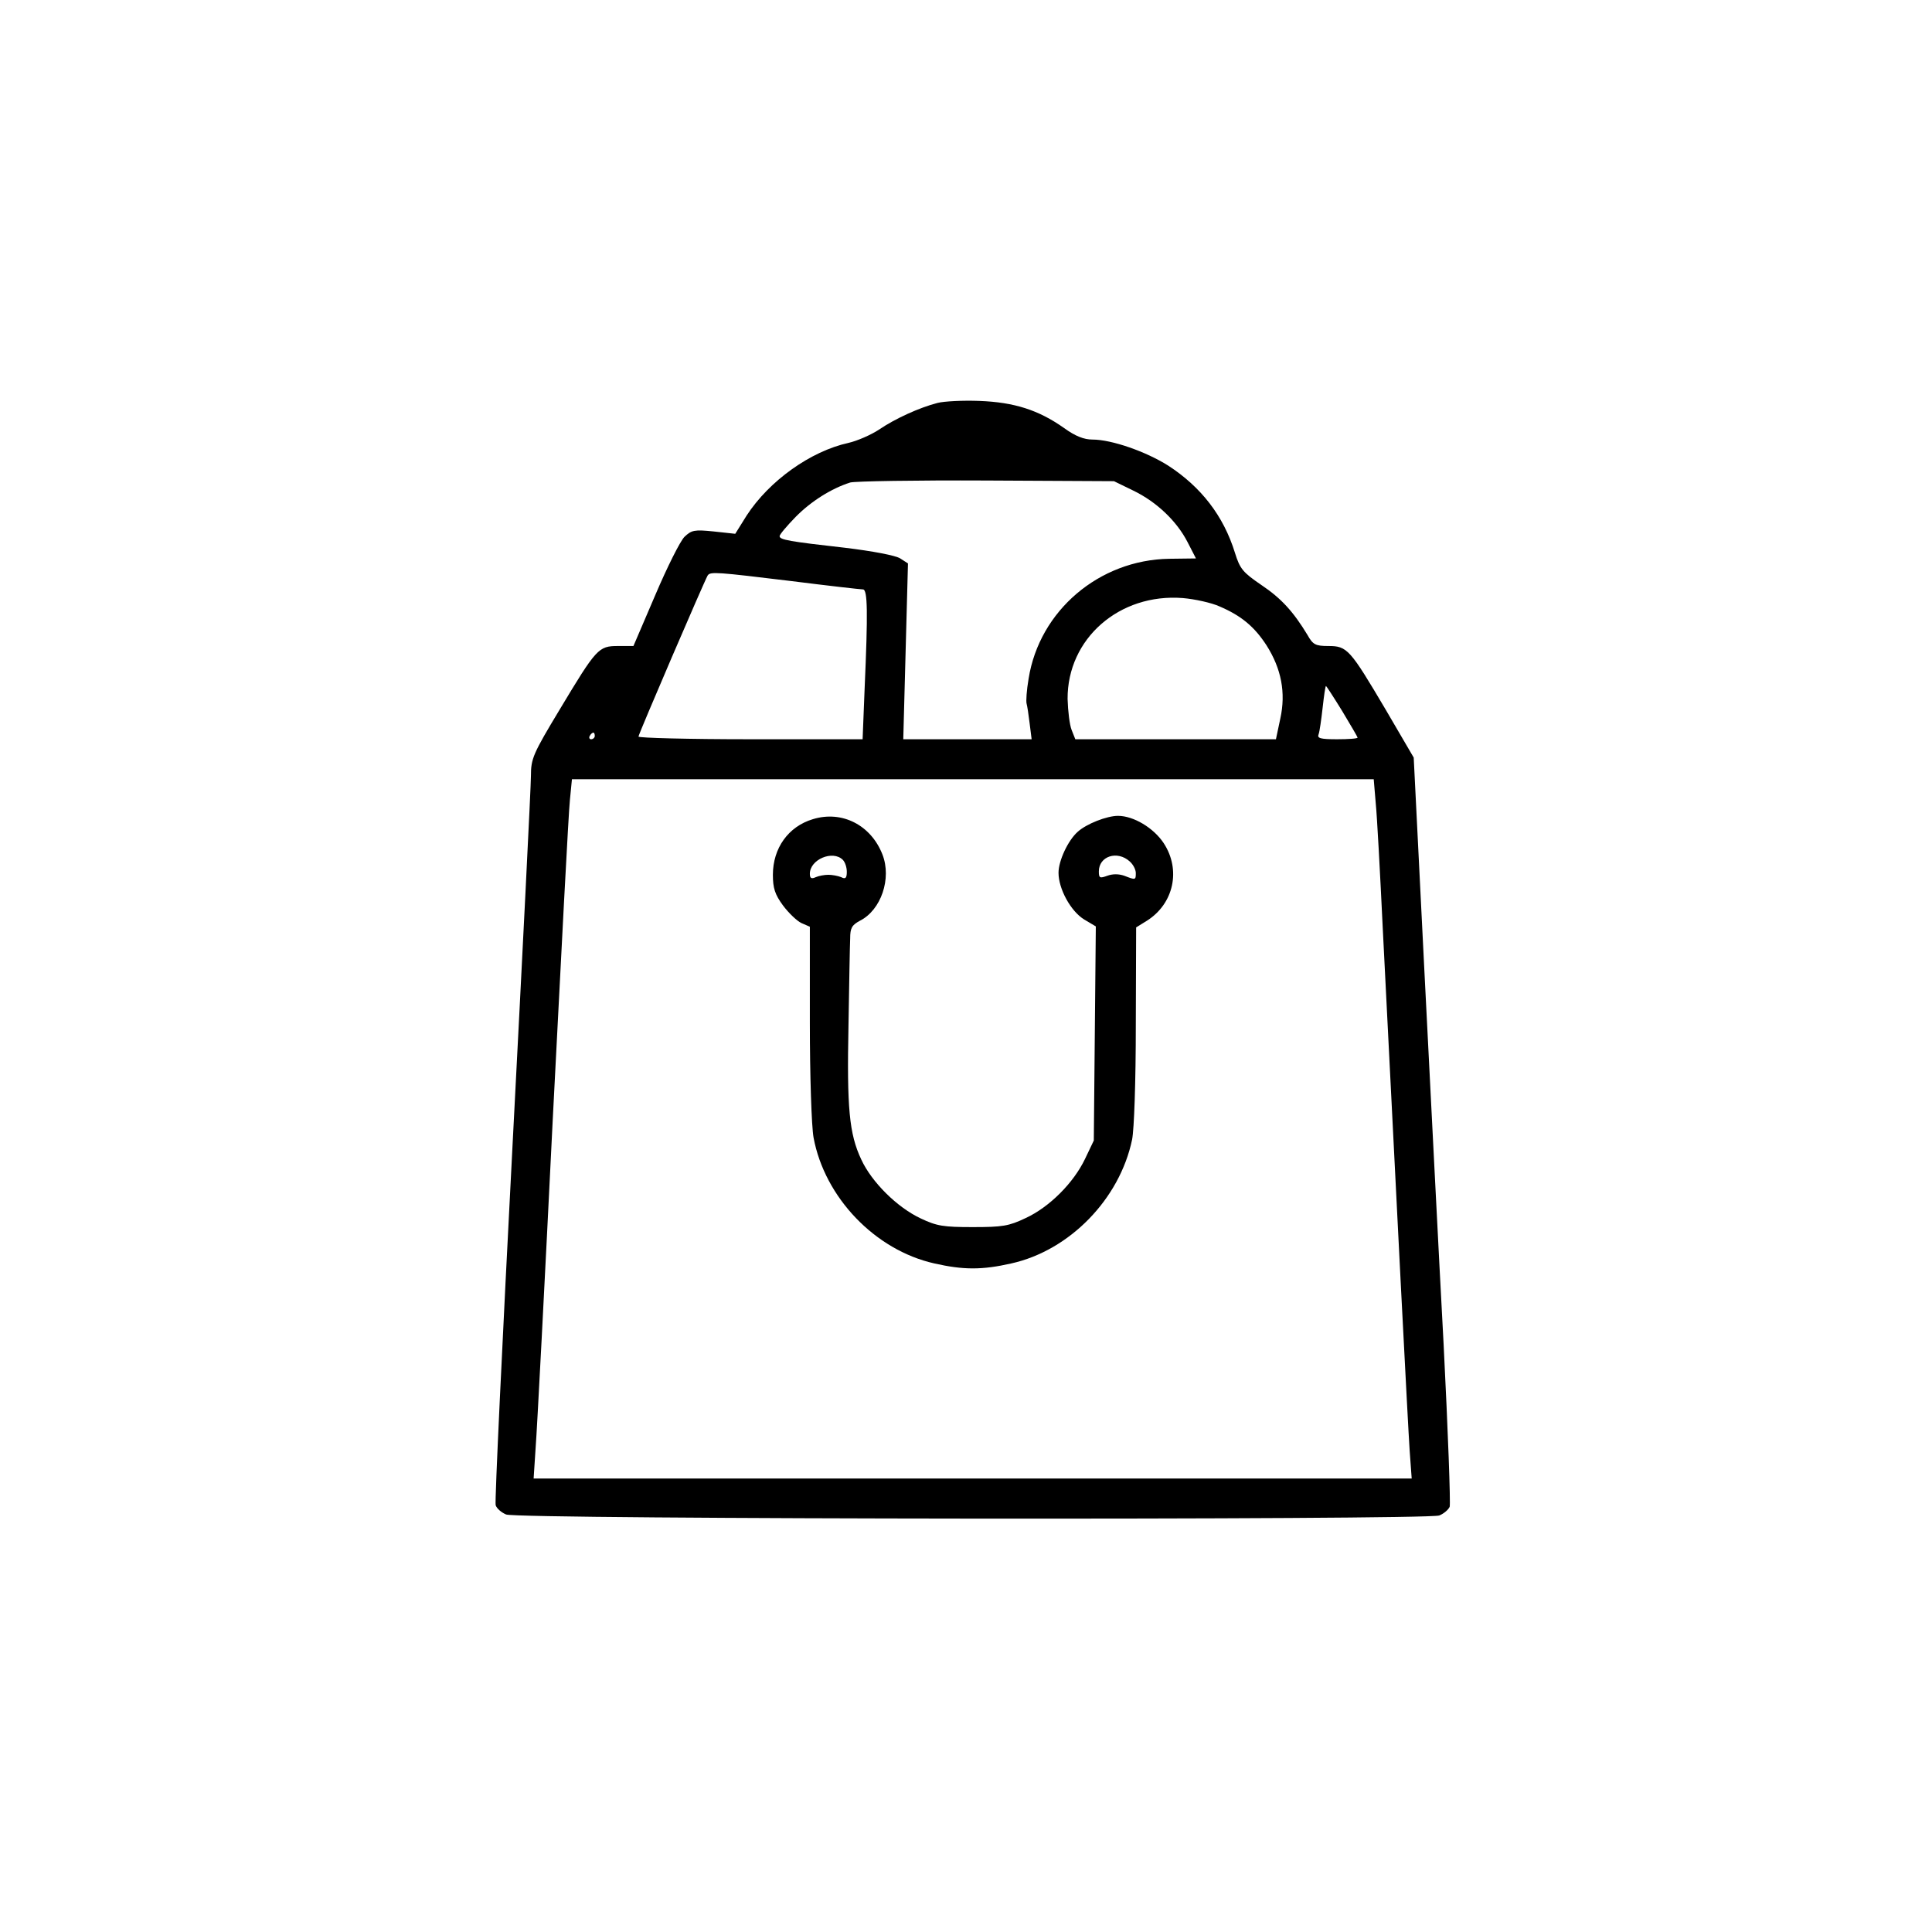 <?xml version="1.0" standalone="no"?>
<!DOCTYPE svg PUBLIC "-//W3C//DTD SVG 1.0//EN" "http://www.w3.org/TR/2001/REC-SVG-20010904/DTD/svg10.dtd">
<svg xmlns="http://www.w3.org/2000/svg" xmlns:xlink="http://www.w3.org/1999/xlink" id="body_1" width="89" height="89">

<g transform="matrix(0.774 0 0 0.767 0 0)">
	<g transform="matrix(0.02 0 -0 -0.02 0 116)">
	</g>
    <path transform="matrix(0.02 0 -0 -0.02 0 116)"  d="M2790 4590C 2736 4576 2664 4543 2616 4510C 2592 4494 2551 4476 2525 4470C 2412 4445 2289 4356 2222 4252L2222 4252L2188 4197L2124 4204C 2066 4210 2058 4208 2037 4188C 2024 4175 1985 4096 1950 4013L1950 4013L1885 3860L1839 3860C 1781 3860 1775 3853 1666 3670C 1586 3536 1580 3522 1580 3470C 1580 3440 1555 2938 1525 2356C 1495 1773 1472 1289 1475 1280C 1478 1270 1492 1258 1506 1252C 1537 1237 4245 1235 4283 1249C 4296 1254 4310 1266 4314 1275C 4317 1284 4309 1504 4296 1763C 4282 2023 4257 2525 4239 2880L4239 2880L4207 3525L4123 3670C 4017 3851 4009 3860 3953 3860C 3915 3860 3907 3864 3891 3893C 3849 3963 3813 4003 3754 4043C 3699 4081 3690 4091 3675 4140C 3641 4251 3574 4338 3476 4402C 3410 4444 3308 4480 3251 4480C 3226 4480 3200 4490 3166 4515C 3090 4569 3018 4592 2915 4596C 2866 4598 2809 4595 2790 4590zM3372 4327C 3442 4293 3502 4235 3534 4172L3534 4172L3559 4123L3480 4122C 3271 4119 3093 3966 3061 3762C 3055 3727 3053 3694 3055 3687C 3057 3680 3061 3654 3064 3628L3064 3628L3070 3580L2879 3580L2688 3580L2695 3844L2702 4108L2679 4123C 2665 4132 2597 4145 2515 4155C 2348 4174 2320 4179 2320 4190C 2320 4195 2342 4221 2368 4248C 2414 4295 2474 4333 2530 4351C 2544 4355 2726 4358 2935 4357L2935 4357L3315 4355L3372 4327zM2355 4055C 2465 4041 2561 4030 2568 4030C 2582 4030 2583 3962 2573 3732L2573 3732L2567 3580L2233 3580C 2050 3580 1900 3584 1900 3588C 1900 3595 2096 4055 2106 4072C 2114 4084 2134 4082 2355 4055zM3629 3979C 3694 3951 3733 3918 3769 3862C 3813 3792 3827 3720 3810 3642L3810 3642L3797 3580L3498 3580L3200 3580L3189 3608C 3183 3623 3178 3665 3177 3701C 3176 3882 3331 4019 3520 4004C 3555 4001 3605 3990 3629 3979zM3994 3665C 4019 3623 4040 3587 4040 3585C 4040 3582 4013 3580 3979 3580C 3929 3580 3919 3583 3924 3595C 3927 3603 3932 3639 3936 3675C 3940 3711 3944 3740 3946 3740C 3947 3740 3969 3706 3994 3665zM1770 3590C 1770 3585 1765 3580 1759 3580C 1754 3580 1752 3585 1755 3590C 1758 3596 1763 3600 1766 3600C 1768 3600 1770 3596 1770 3590zM4094 3388C 4098 3348 4107 3178 4115 3010C 4157 2165 4190 1516 4195 1443L4195 1443L4201 1360L2894 1360L1588 1360L1594 1453C 1598 1503 1621 1948 1645 2440C 1670 2932 1692 3363 1696 3398L1696 3398L1702 3460L2895 3460L4088 3460L4094 3388z" stroke="none" fill="#000000" fill-rule="nonzero" />
	<g transform="matrix(0.02 0 -0 -0.02 0 116)">
	</g>
    <path transform="matrix(0.02 0 -0 -0.02 0 116)"  d="M2419 3340C 2346 3318 2300 3253 2300 3173C 2300 3133 2306 3114 2330 3081C 2347 3058 2372 3034 2385 3028L2385 3028L2410 3017L2410 2730C 2410 2568 2415 2418 2421 2384C 2454 2204 2604 2046 2780 2006C 2867 1986 2923 1986 3010 2006C 3183 2045 3332 2199 3369 2378C 3375 2409 3380 2550 3380 2723L3380 2723L3381 3015L3413 3035C 3493 3086 3515 3188 3463 3268C 3433 3314 3373 3350 3327 3350C 3294 3350 3233 3326 3207 3302C 3178 3276 3150 3215 3150 3179C 3150 3131 3186 3064 3226 3039L3226 3039L3261 3018L3258 2696L3255 2375L3229 2320C 3195 2248 3123 2175 3052 2142C 3002 2118 2983 2115 2895 2115C 2808 2115 2788 2118 2740 2141C 2670 2174 2594 2250 2563 2318C 2527 2395 2520 2473 2525 2722C 2527 2844 2529 2962 2530 2982C 2530 3013 2535 3022 2559 3035C 2622 3067 2654 3162 2626 3234C 2592 3322 2506 3367 2419 3340zM2508 3218C 2515 3211 2520 3195 2520 3182C 2520 3163 2516 3159 2503 3166C 2493 3170 2476 3173 2465 3173C 2454 3173 2437 3170 2428 3166C 2415 3160 2410 3162 2410 3176C 2410 3219 2478 3248 2508 3218zM3362 3213C 3372 3204 3380 3189 3380 3178C 3380 3157 3379 3157 3346 3170C 3329 3176 3311 3176 3295 3170C 3273 3162 3270 3163 3270 3183C 3270 3229 3325 3247 3362 3213z" stroke="none" fill="#000000" fill-rule="nonzero" />
</g>
</svg>